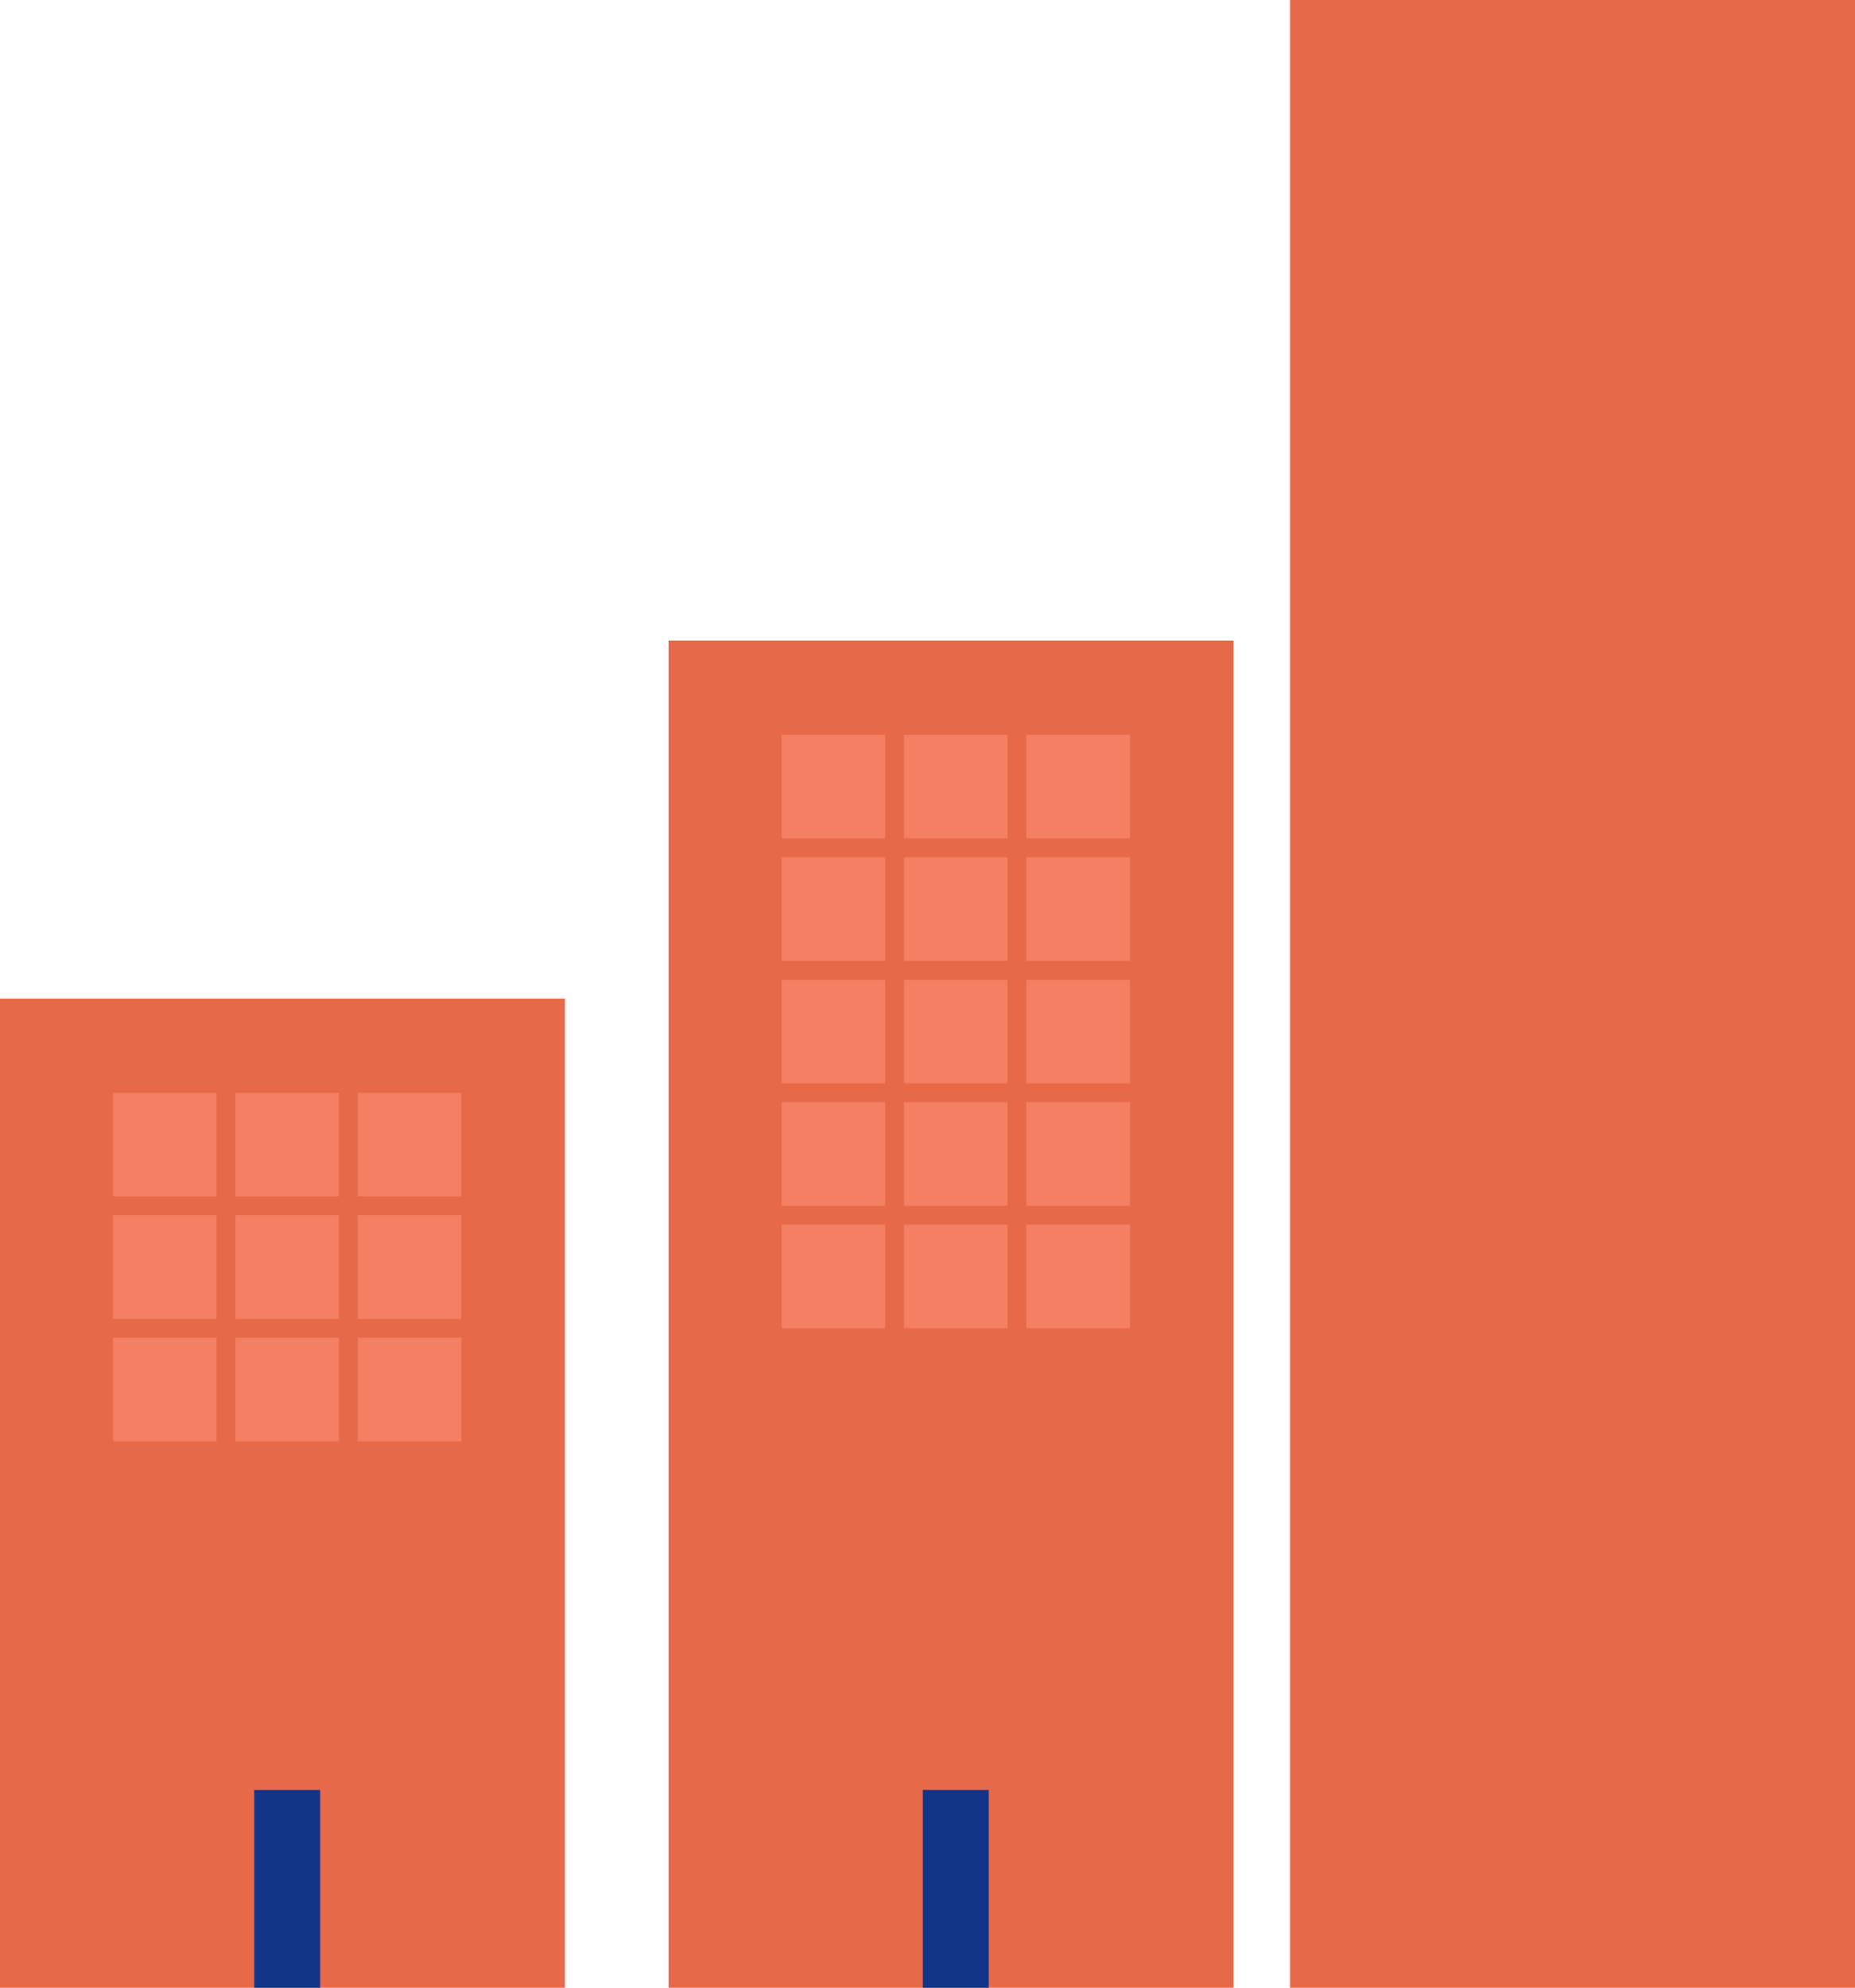 <svg xmlns="http://www.w3.org/2000/svg" width="197" height="211" viewBox="0 0 197 211">
  <g id="Group_2141" data-name="Group 2141" transform="translate(-1522 -400)">
    <g id="Group_2040" data-name="Group 2040">
      <rect id="Rectangle_2641" data-name="Rectangle 2641" width="60" height="105" transform="translate(1522 506)" fill="#e6694a"/>
      <g id="Group_2036" data-name="Group 2036" transform="translate(-3313 -2911)">
        <rect id="Rectangle_2642" data-name="Rectangle 2642" width="11" height="11" transform="translate(4847 3427)" fill="#f47f62"/>
        <rect id="Rectangle_2643" data-name="Rectangle 2643" width="11" height="11" transform="translate(4860 3427)" fill="#f47f62"/>
        <rect id="Rectangle_2644" data-name="Rectangle 2644" width="11" height="11" transform="translate(4873 3427)" fill="#f47f62"/>
      </g>
      <g id="Group_2038" data-name="Group 2038" transform="translate(-3313 -2898)">
        <rect id="Rectangle_2642-2" data-name="Rectangle 2642" width="11" height="11" transform="translate(4847 3427)" fill="#f47f62"/>
        <rect id="Rectangle_2643-2" data-name="Rectangle 2643" width="11" height="11" transform="translate(4860 3427)" fill="#f47f62"/>
        <rect id="Rectangle_2644-2" data-name="Rectangle 2644" width="11" height="11" transform="translate(4873 3427)" fill="#f47f62"/>
      </g>
      <g id="Group_2039" data-name="Group 2039" transform="translate(-3313 -2885)">
        <rect id="Rectangle_2642-3" data-name="Rectangle 2642" width="11" height="11" transform="translate(4847 3427)" fill="#f47f62"/>
        <rect id="Rectangle_2644-3" data-name="Rectangle 2644" width="11" height="11" transform="translate(4873 3427)" fill="#f47f62"/>
        <rect id="Rectangle_2645" data-name="Rectangle 2645" width="11" height="11" transform="translate(4860 3427)" fill="#f47f62"/>
      </g>
      <rect id="Rectangle_2646" data-name="Rectangle 2646" width="7" height="21" transform="translate(1549 590)" fill="#113689"/>
    </g>
    <g id="Group_2045" data-name="Group 2045" transform="translate(5)">
      <rect id="Rectangle_2641-2" data-name="Rectangle 2641" width="60" height="143" transform="translate(1588 468)" fill="#e6694a"/>
      <rect id="Rectangle_2646-2" data-name="Rectangle 2646" width="7" height="21" transform="translate(1615 590)" fill="#113689"/>
      <g id="Group_2043" data-name="Group 2043">
        <g id="Group_2036-2" data-name="Group 2036" transform="translate(-3247 -2949)">
          <rect id="Rectangle_2642-4" data-name="Rectangle 2642" width="11" height="11" transform="translate(4847 3427)" fill="#f47f62"/>
          <rect id="Rectangle_2643-3" data-name="Rectangle 2643" width="11" height="11" transform="translate(4860 3427)" fill="#f47f62"/>
          <rect id="Rectangle_2644-4" data-name="Rectangle 2644" width="11" height="11" transform="translate(4873 3427)" fill="#f47f62"/>
        </g>
        <g id="Group_2038-2" data-name="Group 2038" transform="translate(-3247 -2936)">
          <rect id="Rectangle_2642-5" data-name="Rectangle 2642" width="11" height="11" transform="translate(4847 3427)" fill="#f47f62"/>
          <rect id="Rectangle_2643-4" data-name="Rectangle 2643" width="11" height="11" transform="translate(4860 3427)" fill="#f47f62"/>
          <rect id="Rectangle_2644-5" data-name="Rectangle 2644" width="11" height="11" transform="translate(4873 3427)" fill="#f47f62"/>
        </g>
        <g id="Group_2039-2" data-name="Group 2039" transform="translate(-3247 -2923)">
          <rect id="Rectangle_2642-6" data-name="Rectangle 2642" width="11" height="11" transform="translate(4847 3427)" fill="#f47f62"/>
          <rect id="Rectangle_2644-6" data-name="Rectangle 2644" width="11" height="11" transform="translate(4873 3427)" fill="#f47f62"/>
          <rect id="Rectangle_2645-2" data-name="Rectangle 2645" width="11" height="11" transform="translate(4860 3427)" fill="#f47f62"/>
        </g>
        <g id="Group_2041" data-name="Group 2041" transform="translate(-3247 -2910)">
          <rect id="Rectangle_2642-7" data-name="Rectangle 2642" width="11" height="11" transform="translate(4847 3427)" fill="#f47f62"/>
          <rect id="Rectangle_2644-7" data-name="Rectangle 2644" width="11" height="11" transform="translate(4873 3427)" fill="#f47f62"/>
          <rect id="Rectangle_2645-3" data-name="Rectangle 2645" width="11" height="11" transform="translate(4860 3427)" fill="#f47f62"/>
        </g>
        <g id="Group_2042" data-name="Group 2042" transform="translate(-3247 -2897)">
          <rect id="Rectangle_2642-8" data-name="Rectangle 2642" width="11" height="11" transform="translate(4847 3427)" fill="#f47f62"/>
          <rect id="Rectangle_2644-8" data-name="Rectangle 2644" width="11" height="11" transform="translate(4873 3427)" fill="#f47f62"/>
          <rect id="Rectangle_2645-4" data-name="Rectangle 2645" width="11" height="11" transform="translate(4860 3427)" fill="#f47f62"/>
        </g>
      </g>
    </g>
    <rect id="Rectangle_2647" data-name="Rectangle 2647" width="60" height="211" transform="translate(1659 400)" fill="#e6694a"/>
  </g>
</svg>

